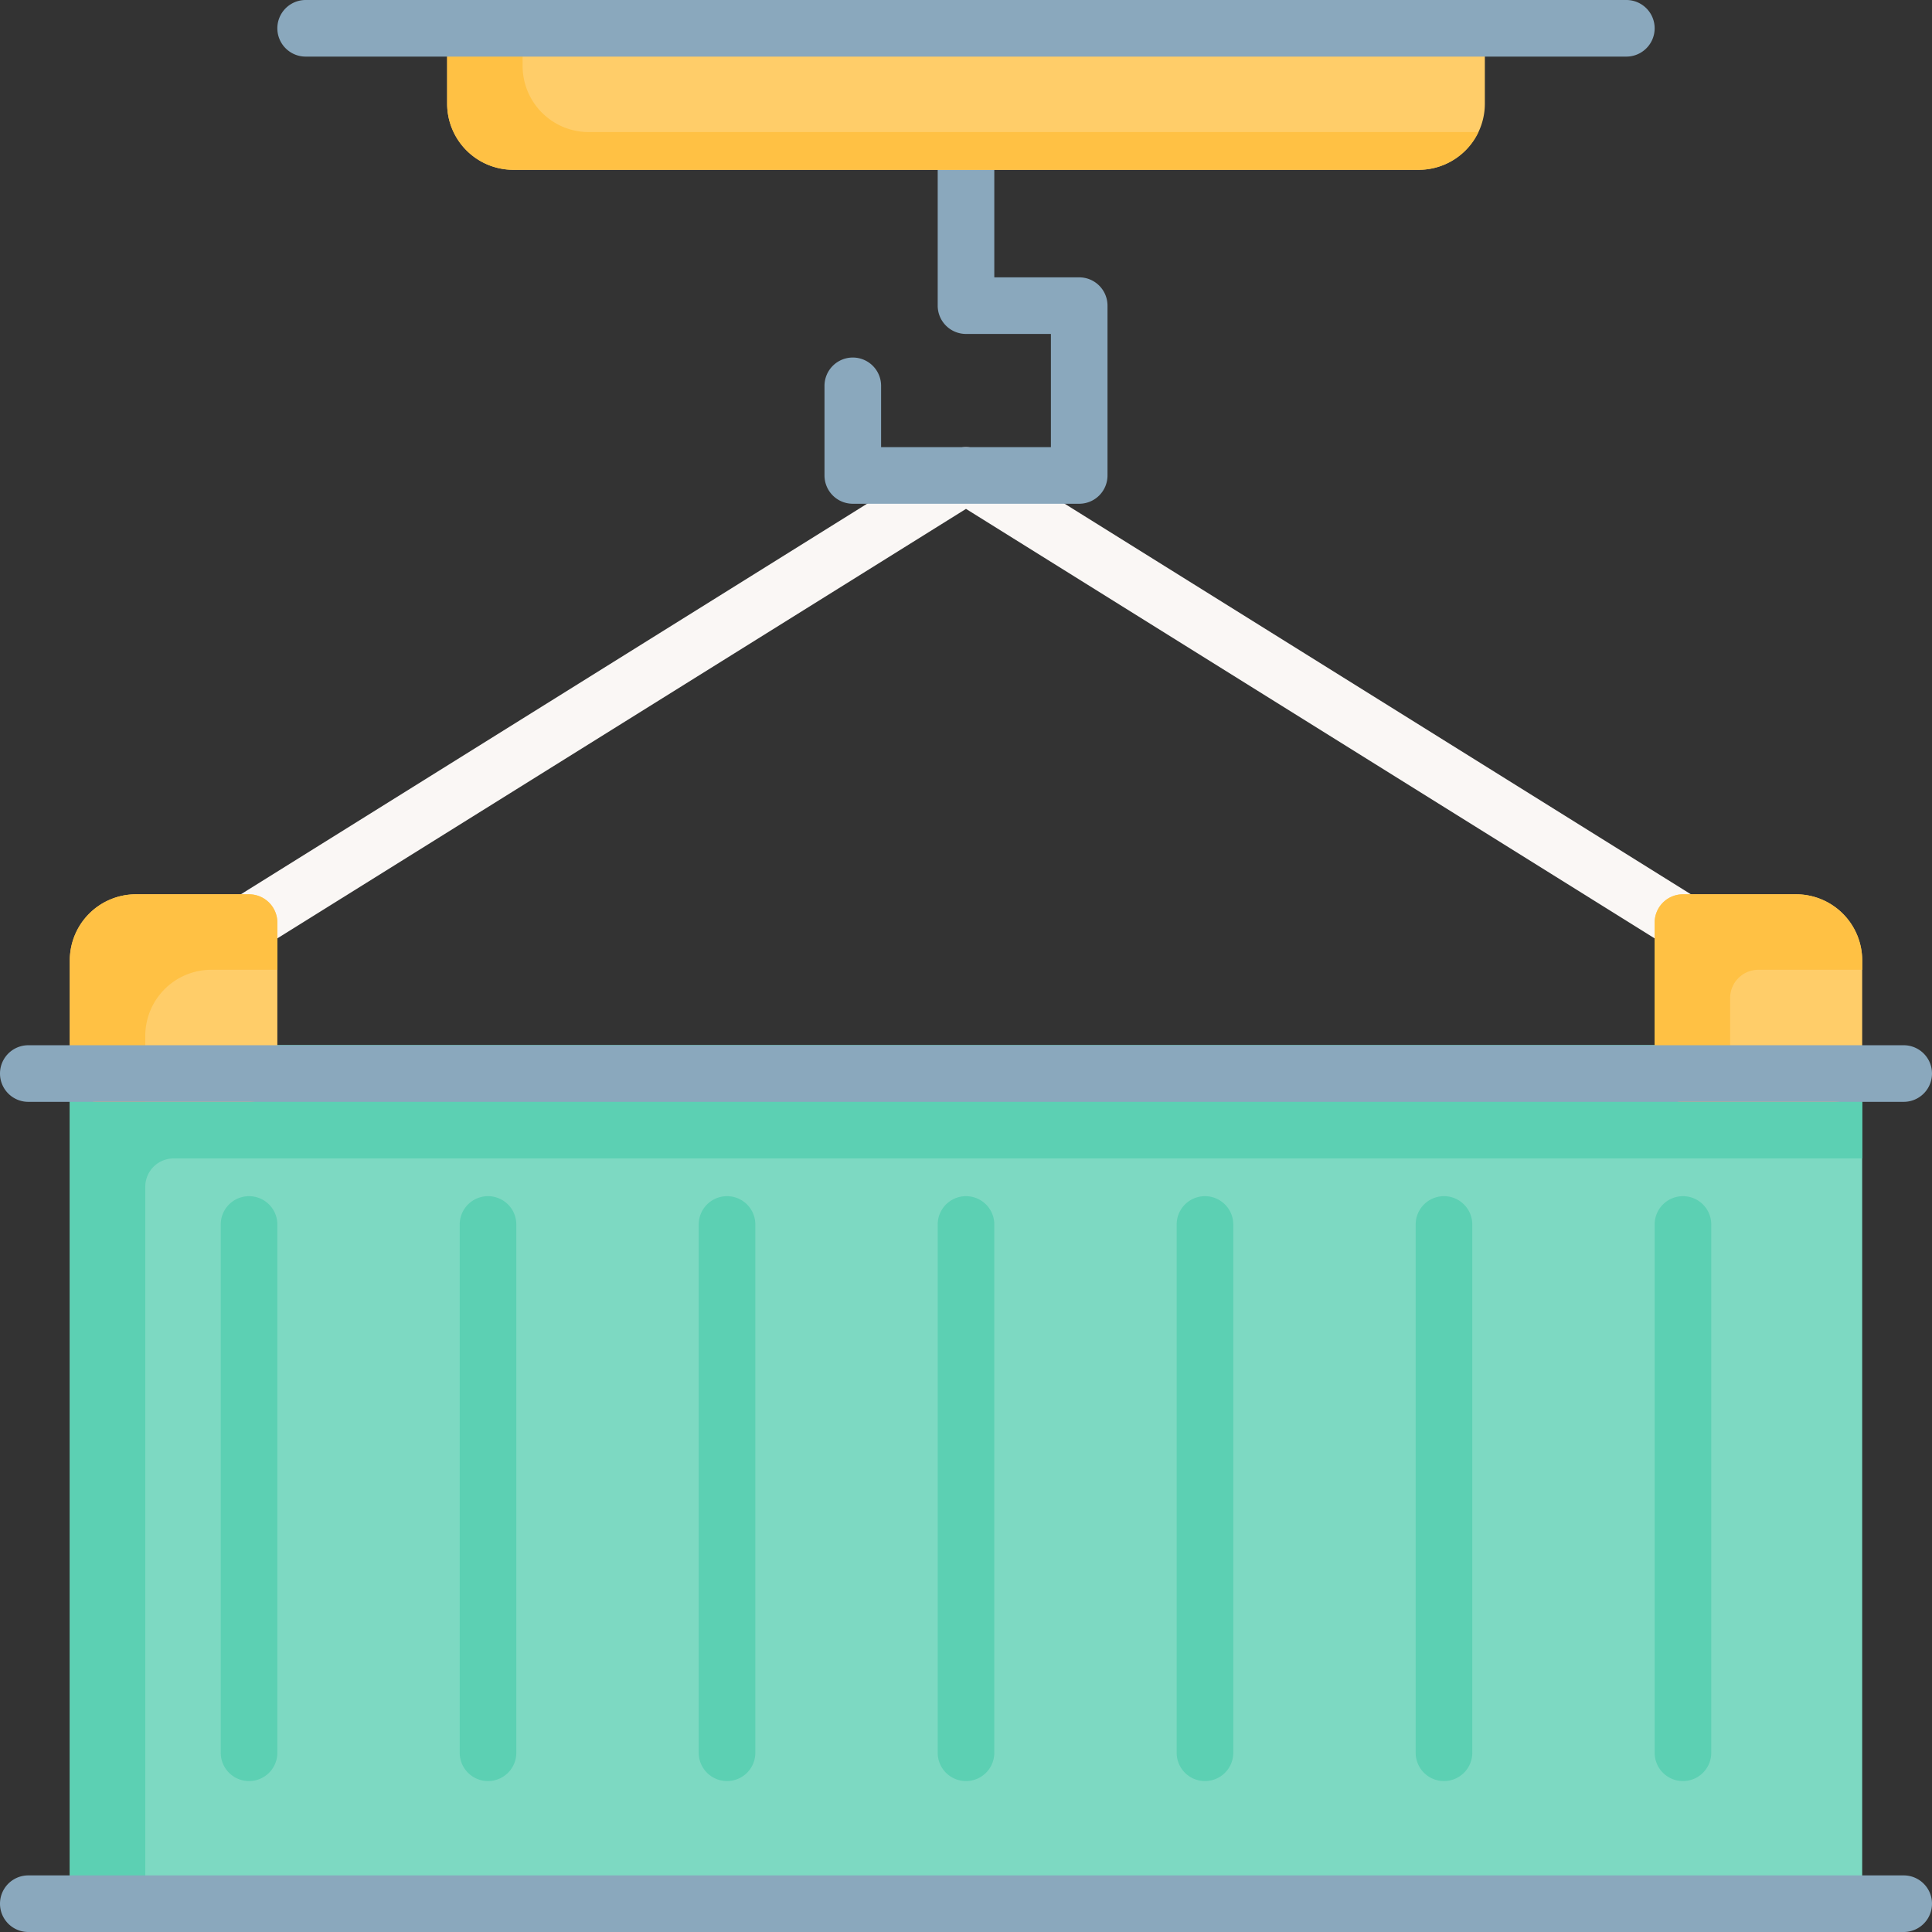 <svg xmlns="http://www.w3.org/2000/svg" viewBox="0 0 512 512" id="container-crane"><rect x="0" y="0" width="512" height="512" fill="#333333" stroke="none"/><path fill="#faf7f5" d="M446 252a7.49 7.49 0 0 1-4-1.14l-186-116-186 116a7.5 7.5 0 1 1-8-12.72l190-118.5a7.48 7.48 0 0 1 7.94 0l190 118.5A7.5 7.5 0 0 1 446 252Z"></path><rect width="475" height="235" x="18.5" y="277" fill="#7dd9c2" rx="7.5" ry="7.5"></rect><path fill="#5cd0b3" d="M38.5 314.5A7.5 7.5 0 0 1 46 307h447.5v-22.5a7.5 7.5 0 0 0-7.5-7.5H26a7.5 7.5 0 0 0-7.5 7.5v220A7.5 7.5 0 0 0 26 512h12.5Z"></path><path fill="#5cd0b3" d="M66 472a7.5 7.5 0 0 1-7.5-7.5v-140a7.5 7.5 0 0 1 15 0v140A7.5 7.5 0 0 1 66 472zm63.33 0a7.5 7.5 0 0 1-7.5-7.5v-140a7.5 7.5 0 1 1 15 0v140a7.5 7.5 0 0 1-7.5 7.5zm63.34 0a7.5 7.5 0 0 1-7.5-7.5v-140a7.5 7.5 0 0 1 15 0v140a7.5 7.5 0 0 1-7.5 7.5zm63.33 0a7.5 7.5 0 0 1-7.5-7.5v-140a7.5 7.5 0 0 1 15 0v140a7.5 7.5 0 0 1-7.5 7.5zm63.33 0a7.5 7.5 0 0 1-7.5-7.5v-140a7.5 7.5 0 0 1 15 0v140a7.5 7.5 0 0 1-7.5 7.5zm63.34 0a7.5 7.5 0 0 1-7.5-7.5v-140a7.5 7.5 0 0 1 15 0v140a7.5 7.5 0 0 1-7.5 7.5zm63.33 0a7.5 7.5 0 0 1-7.5-7.5v-140a7.5 7.5 0 0 1 15 0v140a7.5 7.5 0 0 1-7.5 7.5z"></path><path fill="#8aa8bd" d="M286 133.5h-60a7.5 7.5 0 0 1-7.5-7.5v-23.75a7.5 7.5 0 0 1 15 0v16.25h45v-30H256a7.5 7.5 0 0 1-7.5-7.5V37.5a7.5 7.5 0 0 1 15 0v36H286a7.5 7.5 0 0 1 7.5 7.5v45a7.5 7.5 0 0 1-7.5 7.5Z"></path><path fill="#ffcd69" d="M66 237H36a17.52 17.52 0 0 0-17.5 17.5v30A7.5 7.5 0 0 0 26 292h40a7.5 7.5 0 0 0 7.5-7.5v-40A7.5 7.5 0 0 0 66 237zm410 0h-30a7.5 7.5 0 0 0-7.5 7.5v40a7.5 7.5 0 0 0 7.5 7.5h40a7.5 7.5 0 0 0 7.5-7.5v-30A17.52 17.52 0 0 0 476 237z"></path><path fill="#ffc144" d="M56 257h17.5v-12.5A7.5 7.5 0 0 0 66 237H36a17.52 17.52 0 0 0-17.5 17.5v30A7.5 7.5 0 0 0 26 292h12.5v-17.5A17.52 17.52 0 0 1 56 257zm410 0h27.5v-2.5A17.52 17.52 0 0 0 476 237h-30a7.5 7.5 0 0 0-7.5 7.5v40a7.5 7.5 0 0 0 7.5 7.5h12.5v-27.5a7.5 7.5 0 0 1 7.5-7.5z"></path><path fill="#8aa8bd" d="M504.5 292H7.5a7.5 7.5 0 0 1 0-15h497a7.5 7.5 0 0 1 0 15zm0 220H7.5a7.5 7.5 0 0 1 0-15h497a7.5 7.5 0 0 1 0 15z"></path><path fill="#ffcd69" d="M386 0H126a7.5 7.5 0 0 0-7.5 7.5v20A17.52 17.52 0 0 0 136 45h240a17.52 17.52 0 0 0 17.5-17.5v-20A7.5 7.5 0 0 0 386 0Z"></path><path fill="#ffc144" d="M156 35a17.52 17.52 0 0 1-17.5-17.5V0H126a7.5 7.5 0 0 0-7.5 7.5v20A17.52 17.52 0 0 0 136 45h240a17.52 17.52 0 0 0 15.79-10Z"></path><path fill="#8aa8bd" d="M431 15H81a7.5 7.5 0 0 1 0-15h350a7.5 7.5 0 0 1 0 15Z"></path></svg>